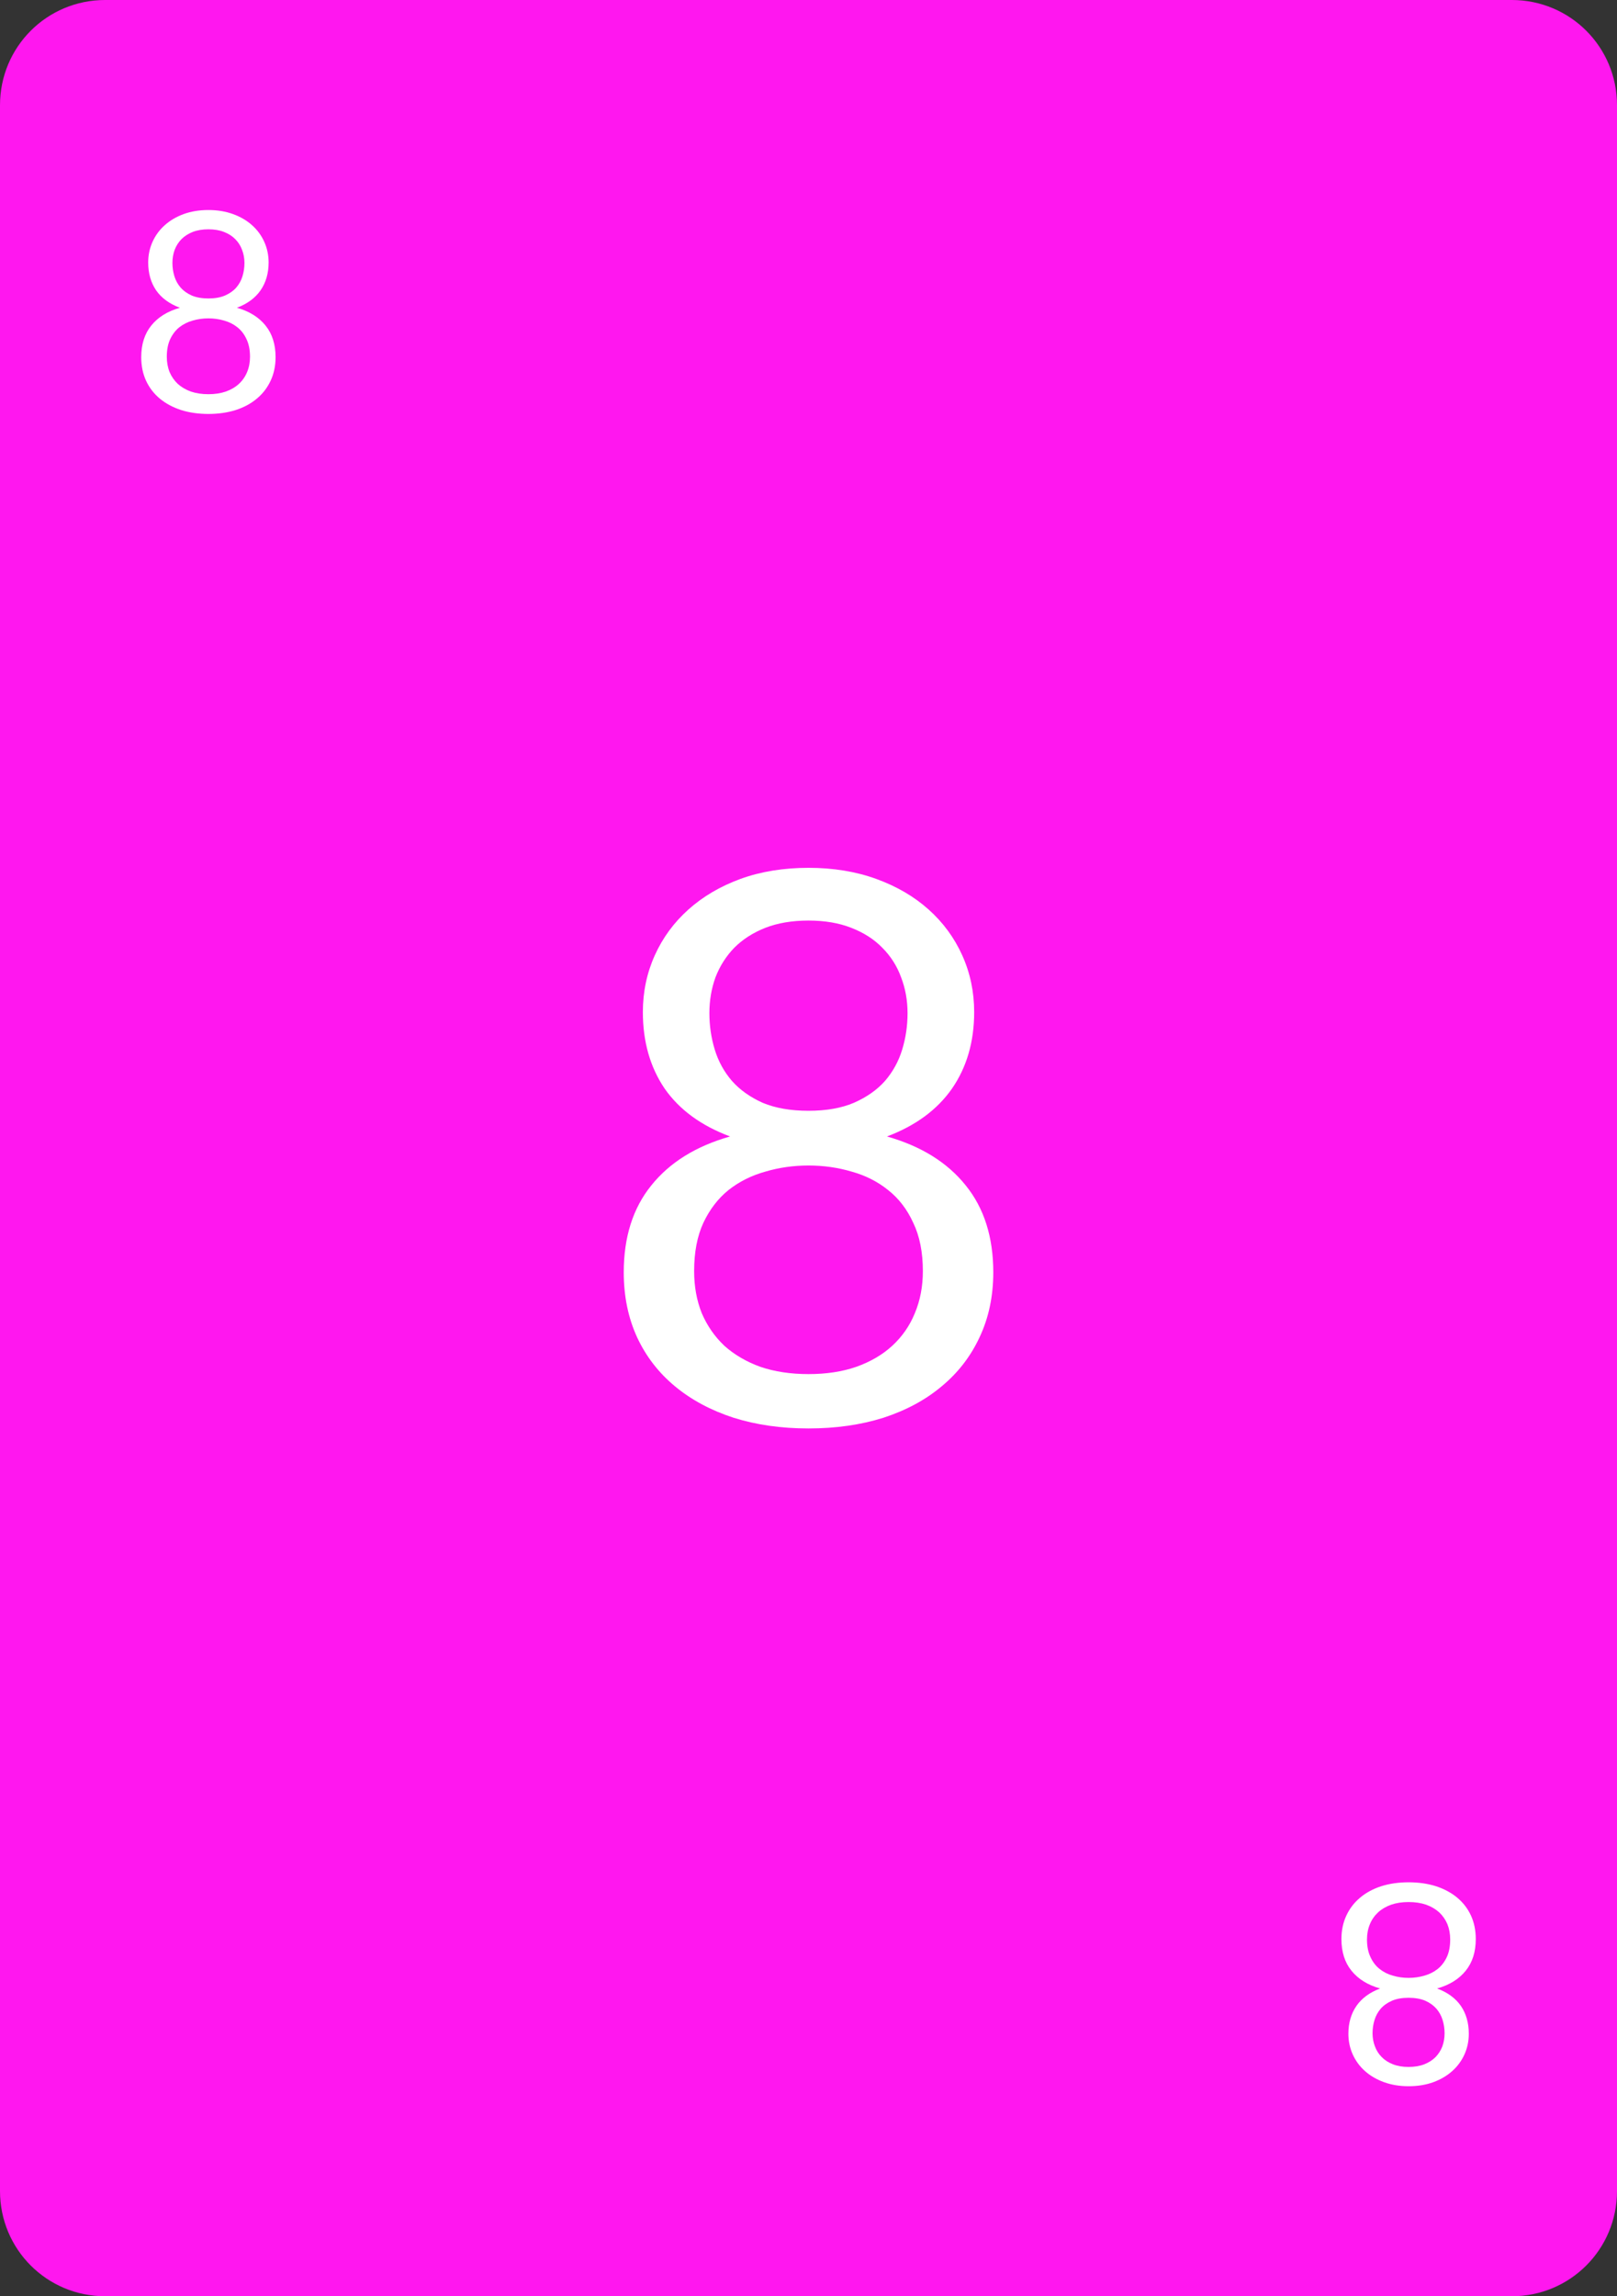 <?xml version="1.0" encoding="UTF-8" standalone="no"?>
<!-- Created with Inkscape (http://www.inkscape.org/) -->

<svg
   width="62"
   height="88"
   viewBox="0 0 62 88"
   version="1.1"
   id="svg5"
   xml:space="preserve"
   xmlns="http://www.w3.org/2000/svg"
   xmlns:svg="http://www.w3.org/2000/svg"><rect x="0" y="0" width="62" height="88" fill="#333333" stroke="none"/><defs
     id="defs2"><rect
       x="-713.942"
       y="53.274"
       width="41.495"
       height="50.939"
       id="rect12516" /><rect
       x="-871.945"
       y="26.289"
       width="75.125"
       height="108.805"
       id="rect12460" /><rect
       x="-713.942"
       y="53.274"
       width="41.495"
       height="50.939"
       id="rect12516-0" /><rect
       x="-871.945"
       y="26.289"
       width="75.125"
       height="108.805"
       id="rect12460-3" /><rect
       x="-713.942"
       y="53.274"
       width="41.495"
       height="50.939"
       id="rect12516-6" /><rect
       x="-713.942"
       y="53.274"
       width="41.495"
       height="50.939"
       id="rect12516-0-8" /><rect
       x="-871.945"
       y="26.289"
       width="75.125"
       height="108.805"
       id="rect12460-0" /><rect
       x="-713.942"
       y="53.274"
       width="41.495"
       height="50.939"
       id="rect12516-5" /><rect
       x="-713.942"
       y="53.274"
       width="41.495"
       height="50.939"
       id="rect12516-0-1" /><rect
       x="-871.945"
       y="26.289"
       width="75.125"
       height="108.805"
       id="rect12460-5" /><rect
       x="-713.942"
       y="53.274"
       width="41.495"
       height="50.939"
       id="rect12516-06" /><rect
       x="-713.942"
       y="53.274"
       width="41.495"
       height="50.939"
       id="rect12516-0-4" /><rect
       x="-871.945"
       y="26.289"
       width="75.125"
       height="108.805"
       id="rect12460-2" /><rect
       x="-713.942"
       y="53.274"
       width="41.495"
       height="50.939"
       id="rect12516-8" /><rect
       x="-713.942"
       y="53.274"
       width="41.495"
       height="50.939"
       id="rect12516-0-47" /><rect
       x="-871.945"
       y="26.289"
       width="75.125"
       height="108.805"
       id="rect12460-6" /><rect
       x="-713.942"
       y="53.274"
       width="41.495"
       height="50.939"
       id="rect12516-2" /><rect
       x="-713.942"
       y="53.274"
       width="41.495"
       height="50.939"
       id="rect12516-0-9" /><rect
       x="-871.945"
       y="26.289"
       width="75.125"
       height="108.805"
       id="rect12460-1" /><rect
       x="-713.942"
       y="53.274"
       width="41.495"
       height="50.939"
       id="rect12516-1" /><rect
       x="-713.942"
       y="53.274"
       width="41.495"
       height="50.939"
       id="rect12516-0-0" /><rect
       x="-871.945"
       y="26.289"
       width="75.125"
       height="108.805"
       id="rect12460-9" /><rect
       x="-713.942"
       y="53.274"
       width="41.495"
       height="50.939"
       id="rect12516-19" /><rect
       x="-713.942"
       y="53.274"
       width="41.495"
       height="50.939"
       id="rect12516-0-6" /><rect
       x="-871.945"
       y="26.289"
       width="75.125"
       height="108.805"
       id="rect12460-56" /><rect
       x="-713.942"
       y="53.274"
       width="41.495"
       height="50.939"
       id="rect12516-64" /><rect
       x="-713.942"
       y="53.274"
       width="41.495"
       height="50.939"
       id="rect12516-0-00" /><rect
       x="-871.945"
       y="26.289"
       width="75.125"
       height="108.805"
       id="rect12460-7" /><rect
       x="-713.942"
       y="53.274"
       width="41.495"
       height="50.939"
       id="rect12516-56" /><rect
       x="-713.942"
       y="53.274"
       width="41.495"
       height="50.939"
       id="rect12516-0-98" /><rect
       x="-871.945"
       y="26.289"
       width="75.125"
       height="108.805"
       id="rect12460-99" /><rect
       x="-713.942"
       y="53.274"
       width="41.495"
       height="50.939"
       id="rect12516-60" /><rect
       x="-713.942"
       y="53.274"
       width="41.495"
       height="50.939"
       id="rect12516-0-2" /><rect
       x="-871.945"
       y="26.289"
       width="75.125"
       height="108.805"
       id="rect12460-15" /><rect
       x="-713.942"
       y="53.274"
       width="41.495"
       height="50.939"
       id="rect12516-9" /><rect
       x="-713.942"
       y="53.274"
       width="41.495"
       height="50.939"
       id="rect12516-0-91" /><rect
       x="-871.945"
       y="26.289"
       width="75.125"
       height="108.805"
       id="rect12460-58" /><rect
       x="-713.942"
       y="53.274"
       width="41.495"
       height="50.939"
       id="rect12516-7" /><rect
       x="-713.942"
       y="53.274"
       width="41.495"
       height="50.939"
       id="rect12516-0-04" /><rect
       x="-871.945"
       y="26.289"
       width="75.125"
       height="108.805"
       id="rect12460-61" /><rect
       x="-713.942"
       y="53.274"
       width="41.495"
       height="50.939"
       id="rect12516-04" /><rect
       x="-713.942"
       y="53.274"
       width="41.495"
       height="50.939"
       id="rect12516-0-22" /><rect
       x="-871.945"
       y="26.289"
       width="75.125"
       height="108.805"
       id="rect12460-29" /><rect
       x="-713.942"
       y="53.274"
       width="41.495"
       height="50.939"
       id="rect12516-02" /><rect
       x="-713.942"
       y="53.274"
       width="41.495"
       height="50.939"
       id="rect12516-0-83" /><rect
       x="-871.945"
       y="26.289"
       width="75.125"
       height="108.805"
       id="rect12460-62" /><rect
       x="-713.942"
       y="53.274"
       width="41.495"
       height="50.939"
       id="rect12516-54" /><rect
       x="-713.942"
       y="53.274"
       width="41.495"
       height="50.939"
       id="rect12516-0-49" /><rect
       x="-871.945"
       y="26.289"
       width="75.125"
       height="108.805"
       id="rect12460-99-7" /><rect
       x="-713.942"
       y="53.274"
       width="41.495"
       height="50.939"
       id="rect12516-60-3" /><rect
       x="-713.942"
       y="53.274"
       width="41.495"
       height="50.939"
       id="rect12516-0-2-2" /><rect
       x="-713.942"
       y="53.274"
       width="41.495"
       height="50.939"
       id="rect12516-60-3-9" /><rect
       x="-713.942"
       y="53.274"
       width="41.495"
       height="50.939"
       id="rect12516-0-2-2-3" /><rect
       x="-713.942"
       y="53.274"
       width="41.495"
       height="50.939"
       id="rect12516-60-3-9-9" /><rect
       x="-713.942"
       y="53.274"
       width="41.495"
       height="50.939"
       id="rect12516-60-3-9-7" /><rect
       x="-713.942"
       y="53.274"
       width="41.495"
       height="50.939"
       id="rect12516-60-3-9-7-4" /><rect
       x="-871.945"
       y="26.289"
       width="75.125"
       height="108.805"
       id="rect12460-3-0" /><rect
       x="-713.942"
       y="53.274"
       width="41.495"
       height="50.939"
       id="rect3813" /><rect
       x="-871.945"
       y="26.289"
       width="75.125"
       height="108.805"
       id="rect12460-3-7" /><rect
       x="-713.942"
       y="53.274"
       width="41.495"
       height="50.939"
       id="rect3813-3" /><rect
       x="-713.942"
       y="53.274"
       width="41.495"
       height="50.939"
       id="rect12516-6-7" /><rect
       x="-871.945"
       y="26.289"
       width="75.125"
       height="108.805"
       id="rect12460-3-4" /><rect
       x="-713.942"
       y="53.274"
       width="41.495"
       height="50.939"
       id="rect12516-60-3-9-7-43" /><rect
       x="-713.942"
       y="53.274"
       width="41.495"
       height="50.939"
       id="rect12516-60-3-9-7-4-1" /></defs><g
     id="layer1"
     transform="translate(2.215,12.291)"><g
       id="g1884"
       transform="translate(187.657,183.928)"><path
         id="rect231-35-9-2"
         style="fill:#ff17ef;stroke-width:10;stroke-linecap:round;stroke-linejoin:round"
         d="m -185.84,-196.219 h 53.936 c 2.234,0 4.032,1.798 4.032,4.032 v 79.936 c 0,2.234 -1.798,4.032 -4.032,4.032 h -53.936 c -2.234,0 -4.032,-1.798 -4.032,-4.032 v -79.936 c 0,-2.234 1.798,-4.032 4.032,-4.032 z" /><g
         aria-label="8"
         transform="translate(704.581,-195.28)"
         id="text12458-9"
         style="font-size:29.333px;line-height:1.25;white-space:pre;shape-inside:url(#rect12460-6);display:inline;fill:#ffffff"><path
           d="m -863.453,53.804 q -1.569,0 -2.875,-0.411 -1.305,-0.425 -2.244,-1.203 -0.939,-0.777 -1.452,-1.877 -0.513,-1.115 -0.513,-2.493 0,-2.024 1.056,-3.329 1.056,-1.32 3.021,-1.877 -1.657,-0.616 -2.508,-1.833 -0.836,-1.232 -0.836,-2.933 0,-1.159 0.455,-2.171 0.455,-1.012 1.291,-1.76 0.836,-0.748 1.995,-1.173 1.173,-0.425 2.611,-0.425 1.423,0 2.596,0.425 1.173,0.425 2.009,1.173 0.836,0.748 1.291,1.76 0.455,1.012 0.455,2.171 0,1.701 -0.851,2.933 -0.851,1.217 -2.493,1.833 1.965,0.557 3.021,1.877 1.056,1.305 1.056,3.329 0,1.379 -0.528,2.493 -0.513,1.1 -1.452,1.877 -0.924,0.777 -2.229,1.203 -1.305,0.411 -2.875,0.411 z m 0,-2.083 q 1.027,0 1.833,-0.279 0.821,-0.293 1.379,-0.807 0.572,-0.528 0.865,-1.247 0.308,-0.733 0.308,-1.613 0,-1.085 -0.367,-1.848 -0.352,-0.777 -0.968,-1.261 -0.601,-0.484 -1.393,-0.704 -0.792,-0.235 -1.657,-0.235 -0.865,0 -1.657,0.235 -0.792,0.22 -1.408,0.704 -0.601,0.484 -0.968,1.261 -0.352,0.763 -0.352,1.848 0,0.88 0.293,1.613 0.308,0.719 0.865,1.247 0.572,0.513 1.379,0.807 0.821,0.279 1.848,0.279 z m 0,-10.091 q 1.027,0 1.745,-0.308 0.733,-0.323 1.188,-0.836 0.455,-0.528 0.66,-1.203 0.205,-0.675 0.205,-1.393 0,-0.733 -0.249,-1.379 -0.235,-0.645 -0.719,-1.129 -0.469,-0.484 -1.188,-0.763 -0.704,-0.279 -1.643,-0.279 -0.939,0 -1.657,0.279 -0.704,0.279 -1.188,0.763 -0.469,0.484 -0.719,1.129 -0.235,0.645 -0.235,1.379 0,0.719 0.205,1.393 0.205,0.675 0.66,1.203 0.455,0.513 1.173,0.836 0.733,0.308 1.76,0.308 z"
           style="font-family:Lato;-inkscape-font-specification:'Lato, Normal'"
           id="path52448" /></g><g
         aria-label="8"
         transform="translate(528.972,-243.634)"
         id="text12514-08"
         style="font-size:10.667px;line-height:1.25;white-space:pre;shape-inside:url(#rect12516-2);display:inline;fill:#ffffff"><path
           d="m -710.853,63.279 q -0.571,0 -1.045,-0.149 -0.475,-0.155 -0.816,-0.437 -0.341,-0.283 -0.528,-0.683 -0.187,-0.405 -0.187,-0.907 0,-0.736 0.384,-1.211 0.384,-0.48 1.099,-0.683 -0.603,-0.224 -0.912,-0.667 -0.304,-0.448 -0.304,-1.067 0,-0.421 0.165,-0.789 0.165,-0.368 0.469,-0.64 0.304,-0.272 0.725,-0.427 0.427,-0.155 0.949,-0.155 0.517,0 0.944,0.155 0.427,0.155 0.731,0.427 0.304,0.272 0.469,0.64 0.165,0.368 0.165,0.789 0,0.619 -0.309,1.067 -0.309,0.443 -0.907,0.667 0.715,0.203 1.099,0.683 0.384,0.475 0.384,1.211 0,0.501 -0.192,0.907 -0.187,0.4 -0.528,0.683 -0.336,0.283 -0.811,0.437 -0.475,0.149 -1.045,0.149 z m 0,-0.757 q 0.373,0 0.667,-0.101 0.299,-0.107 0.501,-0.293 0.208,-0.192 0.315,-0.453 0.112,-0.267 0.112,-0.587 0,-0.395 -0.133,-0.672 -0.128,-0.283 -0.352,-0.459 -0.219,-0.176 -0.507,-0.256 -0.288,-0.085 -0.603,-0.085 -0.315,0 -0.603,0.085 -0.288,0.08 -0.512,0.256 -0.219,0.176 -0.352,0.459 -0.128,0.277 -0.128,0.672 0,0.32 0.107,0.587 0.112,0.261 0.315,0.453 0.208,0.187 0.501,0.293 0.299,0.101 0.672,0.101 z m 0,-3.669 q 0.373,0 0.635,-0.112 0.267,-0.117 0.432,-0.304 0.165,-0.192 0.24,-0.437 0.075,-0.245 0.075,-0.507 0,-0.267 -0.091,-0.501 -0.085,-0.235 -0.261,-0.411 -0.171,-0.176 -0.432,-0.277 -0.256,-0.101 -0.597,-0.101 -0.341,0 -0.603,0.101 -0.256,0.101 -0.432,0.277 -0.171,0.176 -0.261,0.411 -0.085,0.235 -0.085,0.501 0,0.261 0.075,0.507 0.075,0.245 0.24,0.437 0.165,0.187 0.427,0.304 0.267,0.112 0.64,0.112 z"
           style="font-family:Lato;-inkscape-font-specification:'Lato, Normal'"
           id="path52451" /></g><g
         aria-label="8"
         transform="rotate(180,-423.358,-30.402)"
         id="text12514-6-13"
         style="font-size:10.667px;line-height:1.25;white-space:pre;shape-inside:url(#rect12516-0-9);display:inline;fill:#ffffff"><path
           d="m -710.853,63.279 q -0.571,0 -1.045,-0.149 -0.475,-0.155 -0.816,-0.437 -0.341,-0.283 -0.528,-0.683 -0.187,-0.405 -0.187,-0.907 0,-0.736 0.384,-1.211 0.384,-0.48 1.099,-0.683 -0.603,-0.224 -0.912,-0.667 -0.304,-0.448 -0.304,-1.067 0,-0.421 0.165,-0.789 0.165,-0.368 0.469,-0.64 0.304,-0.272 0.725,-0.427 0.427,-0.155 0.949,-0.155 0.517,0 0.944,0.155 0.427,0.155 0.731,0.427 0.304,0.272 0.469,0.64 0.165,0.368 0.165,0.789 0,0.619 -0.309,1.067 -0.309,0.443 -0.907,0.667 0.715,0.203 1.099,0.683 0.384,0.475 0.384,1.211 0,0.501 -0.192,0.907 -0.187,0.4 -0.528,0.683 -0.336,0.283 -0.811,0.437 -0.475,0.149 -1.045,0.149 z m 0,-0.757 q 0.373,0 0.667,-0.101 0.299,-0.107 0.501,-0.293 0.208,-0.192 0.315,-0.453 0.112,-0.267 0.112,-0.587 0,-0.395 -0.133,-0.672 -0.128,-0.283 -0.352,-0.459 -0.219,-0.176 -0.507,-0.256 -0.288,-0.085 -0.603,-0.085 -0.315,0 -0.603,0.085 -0.288,0.08 -0.512,0.256 -0.219,0.176 -0.352,0.459 -0.128,0.277 -0.128,0.672 0,0.32 0.107,0.587 0.112,0.261 0.315,0.453 0.208,0.187 0.501,0.293 0.299,0.101 0.672,0.101 z m 0,-3.669 q 0.373,0 0.635,-0.112 0.267,-0.117 0.432,-0.304 0.165,-0.192 0.24,-0.437 0.075,-0.245 0.075,-0.507 0,-0.267 -0.091,-0.501 -0.085,-0.235 -0.261,-0.411 -0.171,-0.176 -0.432,-0.277 -0.256,-0.101 -0.597,-0.101 -0.341,0 -0.603,0.101 -0.256,0.101 -0.432,0.277 -0.171,0.176 -0.261,0.411 -0.085,0.235 -0.085,0.501 0,0.261 0.075,0.507 0.075,0.245 0.24,0.437 0.165,0.187 0.427,0.304 0.267,0.112 0.64,0.112 z"
           style="font-family:Lato;-inkscape-font-specification:'Lato, Normal'"
           id="path52454" /></g></g></g></svg>
